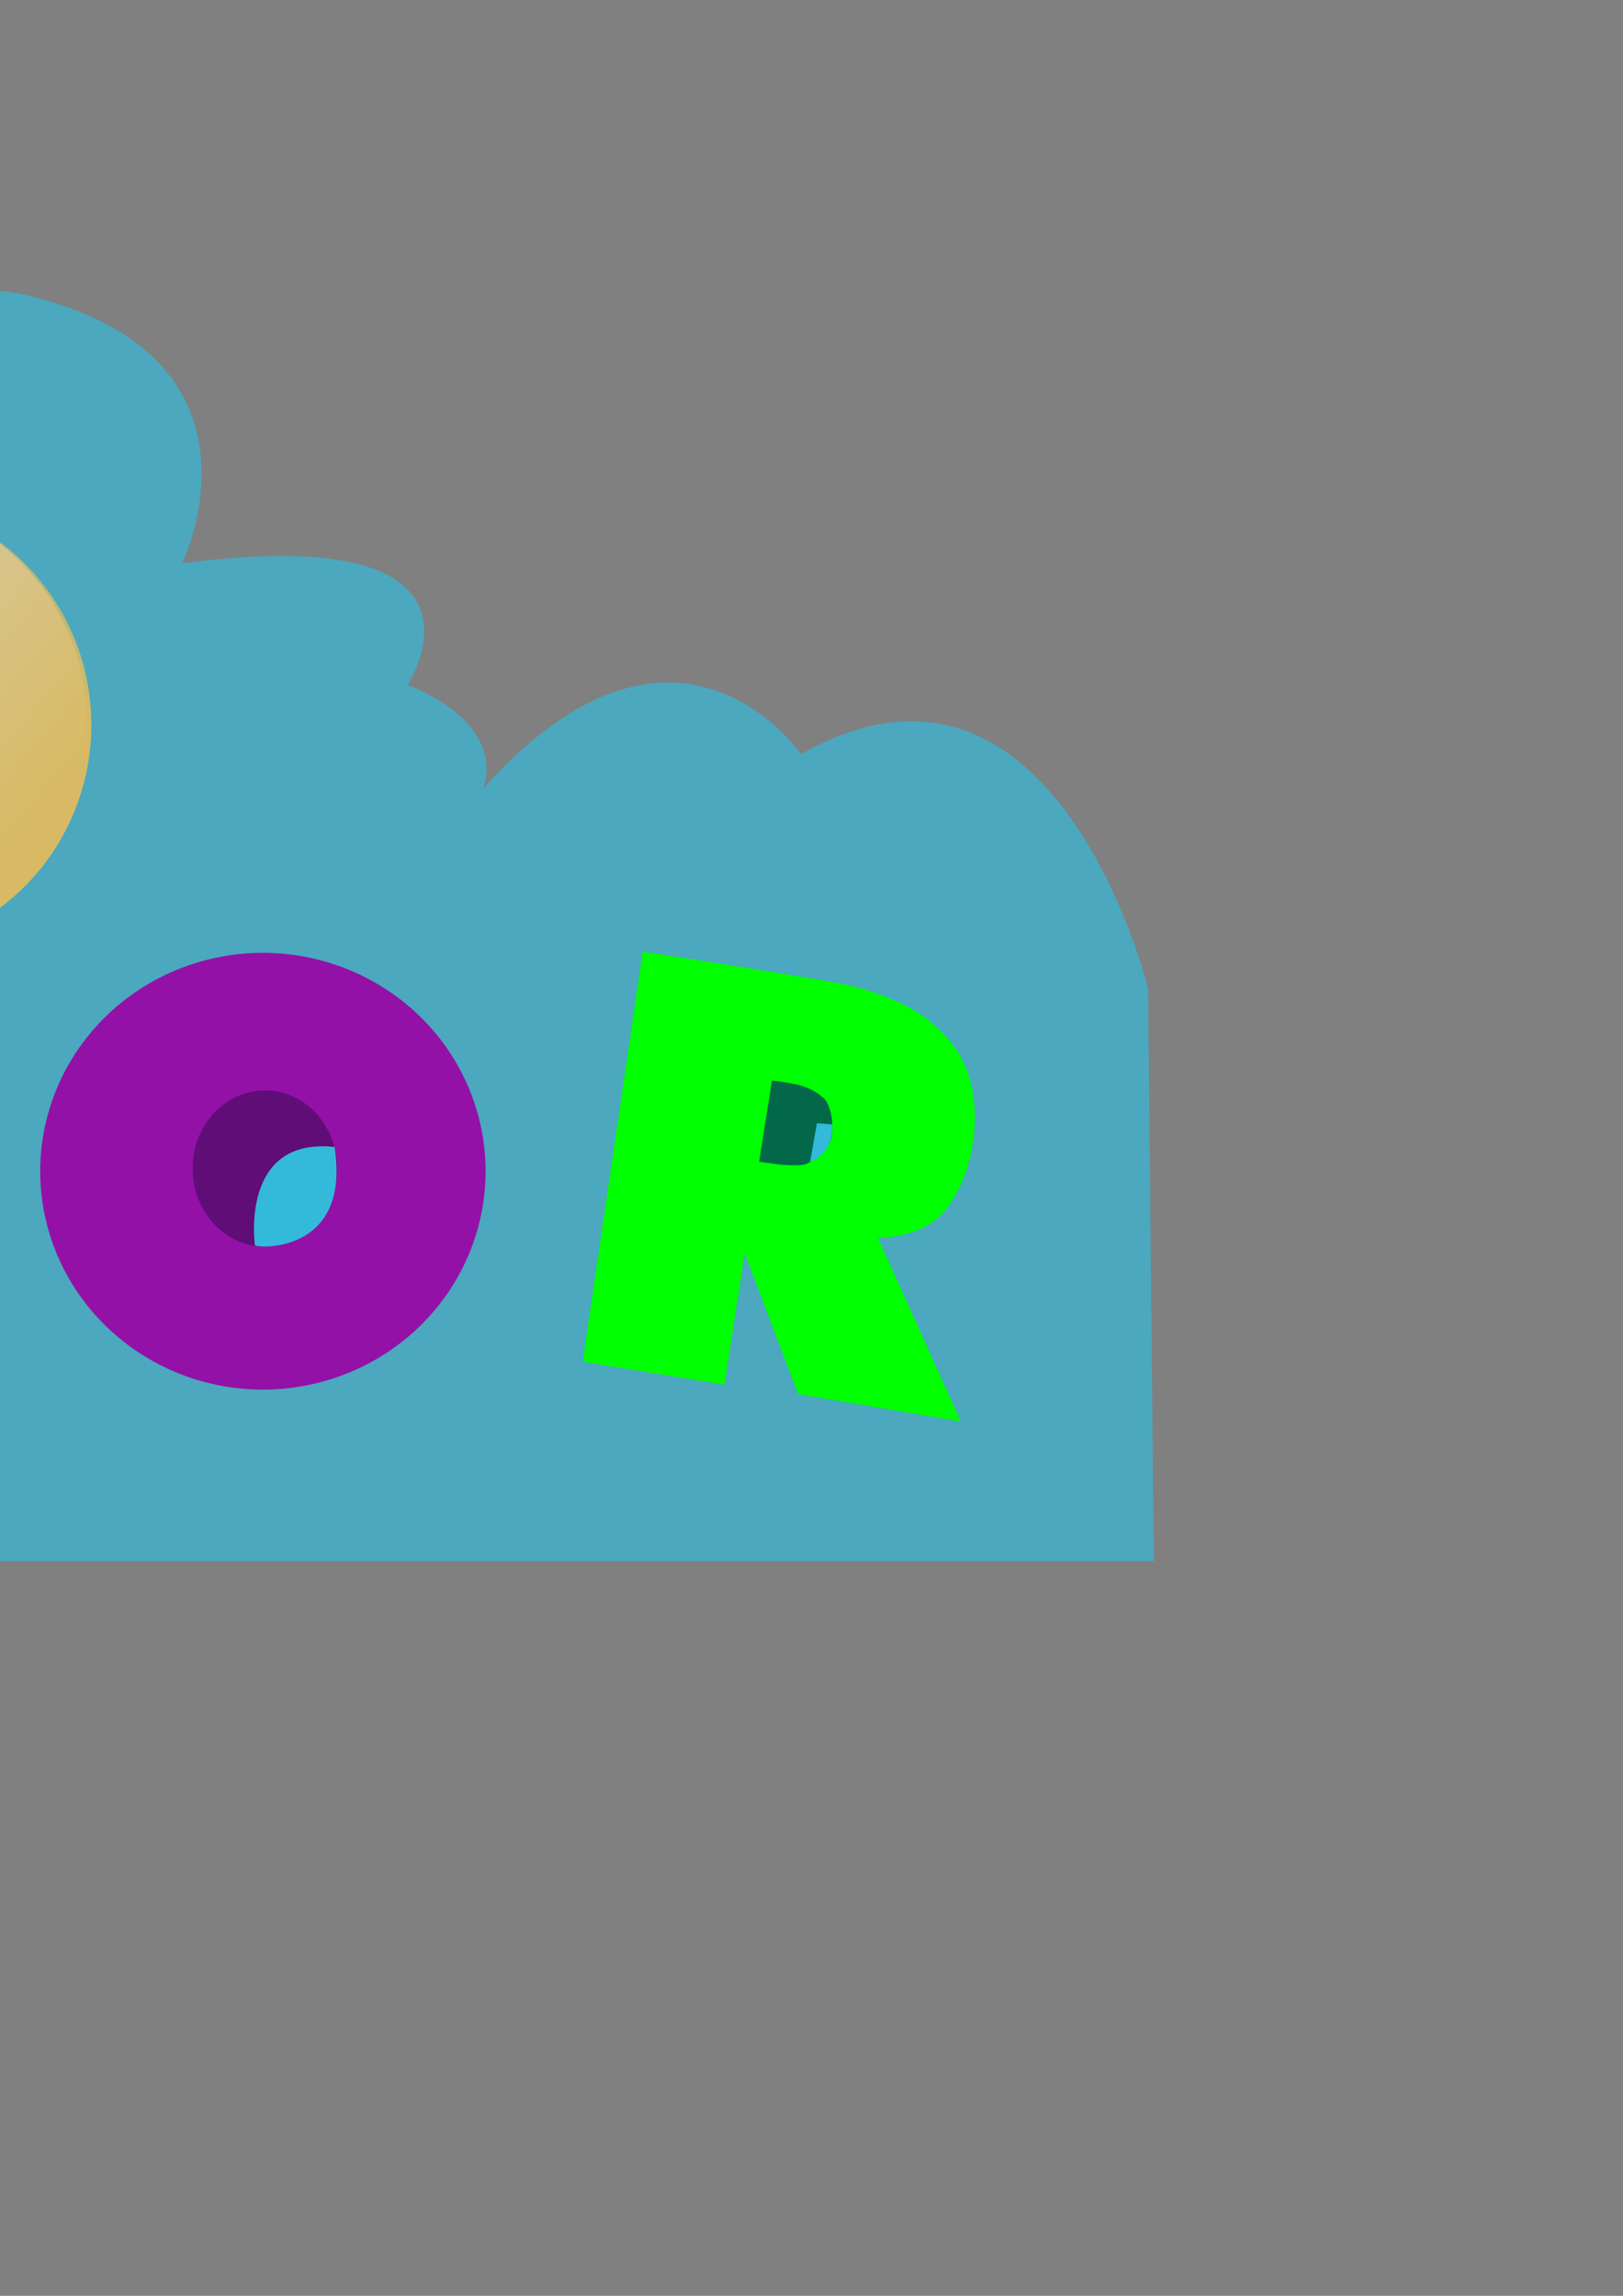 <?xml version="1.0" encoding="UTF-8" standalone="no"?>
<!-- Created with Inkscape (http://www.inkscape.org/) -->

<svg
   xmlns:dc="http://purl.org/dc/elements/1.1/"
   xmlns:cc="http://creativecommons.org/ns#"
   xmlns:rdf="http://www.w3.org/1999/02/22-rdf-syntax-ns#"
   xmlns:svg="http://www.w3.org/2000/svg"
   xmlns="http://www.w3.org/2000/svg"
   xmlns:xlink="http://www.w3.org/1999/xlink"
   xmlns:sodipodi="http://sodipodi.sourceforge.net/DTD/sodipodi-0.dtd"
   xmlns:inkscape="http://www.inkscape.org/namespaces/inkscape"
   width="210mm"
   height="297mm"
   viewBox="0 0 210 297"
   version="1.1"
   id="svg4444"
   inkscape:version="0.92.3 (2405546, 2018-03-11)"
   sodipodi:docname="nyJunior.svg"
   inkscape:label="O">
  <rect x="0" y="0" width="210" height="297" fill="#808080" stroke="none"/>
  <defs
     id="defs4438">
    <linearGradient
       inkscape:collect="always"
       id="linearGradient1075">
      <stop
         style="stop-color:#ffd457;stop-opacity:1;"
         offset="0"
         id="stop1071" />
      <stop
         style="stop-color:#ffd457;stop-opacity:0;"
         offset="1"
         id="stop1073" />
    </linearGradient>
    <linearGradient
       inkscape:collect="always"
       xlink:href="#linearGradient1075"
       id="linearGradient1077"
       x1="139.07"
       y1="22.317"
       x2="82.462"
       y2="-26.08"
       gradientUnits="userSpaceOnUse"
       gradientTransform="translate(-139.965,89.165)" />
  </defs>
  <sodipodi:namedview
     id="base"
     pagecolor="#ffffff"
     bordercolor="#666666"
     borderopacity="1.0"
     inkscape:pageopacity="0.0"
     inkscape:pageshadow="2"
     inkscape:zoom="0.50000001"
     inkscape:cx="-367.88561"
     inkscape:cy="699.9394"
     inkscape:document-units="px"
     inkscape:current-layer="layer3"
     showgrid="false"
     inkscape:showpageshadow="false"
     showborder="false"
     inkscape:object-nodes="false"
     inkscape:window-width="1853"
     inkscape:window-height="1021"
     inkscape:window-x="67"
     inkscape:window-y="27"
     inkscape:window-maximized="1" />
  <g
     id="layer3"
     inkscape:label="R shadow"
     style="display:none"
     inkscape:groupmode="layer">
    <path
       style="fill:#03684a;fill-opacity:1;stroke:none;stroke-width:0.265px;stroke-linecap:butt;stroke-linejoin:miter;stroke-opacity:1"
       d="m 81.664,177.263 -0.655,4.397 18.615,2.806 1.497,-10.009 -4.771,-12.535 -2.619,17.119 z"
       id="path5280"
       inkscape:connector-curvature="0"
       sodipodi:nodetypes="ccccccc" />
    <path
       style="fill:#03684a;fill-opacity:1;stroke:none;stroke-width:0.265px;stroke-linecap:butt;stroke-linejoin:miter;stroke-opacity:1"
       d="m 107.108,181.005 1.871,5.051 21.047,3.274 -10.758,-23.76 c 0,0 4.864,0.655 8.7,-3.555 2.152,-3.18 4.584,-6.455 4.022,-12.254 -0.374,-5.8 -2.619,-10.29 -8.138,-13.845 0,0 2.245,4.397 2.245,7.39 0,2.993 -0.187,6.174 -0.842,7.858 -0.655,1.684 -1.123,3.461 -3.929,6.361 -2.806,2.9 -7.016,2.713 -7.671,2.526 -0.655,-0.187 10.571,23.854 10.571,23.854 z"
       id="path5282"
       inkscape:connector-curvature="0"
       sodipodi:nodetypes="cccccccsccccc" />
    <path
       style="display:inline;opacity:1;fill:#600d78;fill-opacity:1;stroke:none;stroke-width:0.286;stroke-opacity:1"
       d="M 69.971,157.993 A 28.812,28.25 0 0 1 41.16,186.244 28.812,28.25 0 0 1 12.348,157.993 28.812,28.25 0 0 1 41.16,129.743 28.812,28.25 0 0 1 69.971,157.993 Z"
       id="path5341-7"
       inkscape:connector-curvature="0" />
    <path
       style="fill:#1a2169;fill-opacity:1;stroke:none;stroke-width:0.265px;stroke-linecap:butt;stroke-linejoin:miter;stroke-opacity:1"
       d="m -1.373,137.01 0.281,53.133 -19.738,0.093 v -53.227 z"
       id="path941"
       inkscape:connector-curvature="0"
       sodipodi:nodetypes="ccccc" />
    <path
       style="display:inline;opacity:1;fill:#d34312;fill-opacity:1;stroke:none;stroke-width:0.265px;stroke-linecap:butt;stroke-linejoin:miter;stroke-opacity:1"
       d="m -100.145,138.779 17.727,50.271 17.463,-6.085 -9.393,-25.929 24.739,20.637 17.462,-6.218 -17.727,-50.139 -17.066,5.821 9.922,26.458 -25.665,-21.167 z"
       id="path958-3"
       inkscape:connector-curvature="0" />
    <path
       style="display:inline;opacity:1;fill:#fdb312;fill-opacity:1;stroke:none;stroke-width:0.265px;stroke-linecap:butt;stroke-linejoin:miter;stroke-opacity:1"
       d="m -152.073,135.592 -6.085,34.528 c 0,0 0,4.63 0.132,6.482 0.132,1.852 2.117,5.821 4.101,8.334 1.984,2.514 7.276,6.615 9.525,7.144 2.249,0.529 3.44,1.852 12.039,2.381 8.599,0.529 7.637,-0.247 11.113,-1.058 0,0 4.63,-2.249 8.07,-7.276 3.44,-5.027 3.175,-7.011 3.836,-10.186 0.661,-3.175 5.556,-32.015 5.556,-32.015 l -18.785,-3.175 -4.763,27.384 c 0,0 -1.587,6.747 -2.381,7.541 -0.794,0.794 -2.249,1.852 -3.969,1.587 -1.72,-0.265 -4.101,-0.926 -4.498,-1.72 -0.397,-0.794 -0.661,-1.058 -0.397,-7.011 0.265,-5.953 5.292,-29.501 5.292,-29.501 z"
       id="path975-6"
       inkscape:connector-curvature="0"
       sodipodi:nodetypes="ccscssssscccsccccc" />
    <path
       style="display:inline;opacity:1;fill:#a23135;fill-opacity:1;stroke:none;stroke-width:0.265px;stroke-linecap:butt;stroke-linejoin:miter;stroke-opacity:1"
       d="m -175.85,138.451 3.836,34.793 c 0,0 0.926,6.085 0,8.07 0.003,2.603 -7.516,22.506 -32.411,9.393 l 4.233,-14.684 c 0,0 9.79,7.408 8.599,-3.307 -1.191,-10.716 -3.043,-32.279 -3.043,-32.279 z"
       id="path998-2"
       inkscape:connector-curvature="0"
       sodipodi:nodetypes="cccccscc" />
  </g>
  <g
     inkscape:groupmode="layer"
     id="layer4"
     inkscape:label="Sky"
     style="display:inline;opacity:0.691">
    <path
       style="fill:#33bada;fill-opacity:1;stroke:none;stroke-width:1.565;stroke-linecap:butt;stroke-linejoin:miter;stroke-miterlimit:4;stroke-dasharray:none;stroke-opacity:1"
       d="m -225.629,201.959 h 374.926 l -0.748,-74.087 c 0,0 -11.974,-49.017 -44.901,-30.308 0,0 -16.09,-23.573 -41.159,4.49 0,0 3.742,-7.858 -9.729,-13.47 0,0 13.845,-21.328 -29.186,-15.715 0,0 13.096,-26.941 -20.58,-34.798 0,0 -20.954,-4.864 -42.656,11.599 0,0 -28.437,-6.735 -31.805,17.212 0,0 0,13.096 7.858,23.199 0,0 -26.192,-2.619 -37.418,24.322 0,0 -0.748,-14.219 -18.709,-17.212 0,0 -13.096,-1.871 -22.076,8.606 0,0 -12.348,-8.232 -23.199,-5.238 0,0 -9.729,0.748 -16.464,13.096 0,0 -14.219,-10.851 -23.947,-9.354 0,0 -14.593,-0.374 -20.58,19.457 z"
       id="Sky"
       inkscape:connector-curvature="0">
      <desc
         id="desc4841">Skyen og sola</desc>
    </path>
    <path
       style="display:inline;opacity:1;fill:#ffffff;fill-opacity:1;stroke:none;stroke-width:0.294;stroke-opacity:1"
       d="M 11.241,93.535 A 29.233,29.466 0 0 1 -17.992,123.002 29.233,29.466 0 0 1 -47.224,93.535 29.233,29.466 0 0 1 -17.992,64.069 29.233,29.466 0 0 1 11.241,93.535 Z"
       id="path5341-7-9-0"
       inkscape:connector-curvature="0" />
    <path
       style="display:inline;opacity:1;fill:url(#linearGradient1077);fill-opacity:1;stroke:none;stroke-width:0.294;stroke-opacity:1"
       d="M 11.818,93.776 A 29.233,29.466 0 0 1 -17.415,123.243 29.233,29.466 0 0 1 -46.647,93.776 29.233,29.466 0 0 1 -17.415,64.31 29.233,29.466 0 0 1 11.818,93.776 Z"
       id="path5341-7-9"
       inkscape:connector-curvature="0" />
    <path
       style="fill:none;stroke:#000000;stroke-width:1.565;stroke-linecap:round;stroke-linejoin:miter;stroke-miterlimit:4;stroke-dasharray:none;stroke-opacity:1"
       d="m -30.692,82.158 c 0,0 7.144,-7.673 10.583,3.175"
       id="path1103"
       inkscape:connector-curvature="0" />
    <path
       style="fill:none;stroke:#000000;stroke-width:1.565;stroke-linecap:round;stroke-linejoin:miter;stroke-miterlimit:4;stroke-dasharray:none;stroke-opacity:1"
       d="m -12.171,85.598 c 0,0 6.085,-6.35 9.26,2.381"
       id="path1105"
       inkscape:connector-curvature="0" />
    <path
       style="fill:none;stroke:#000000;stroke-width:1.565;stroke-linecap:round;stroke-linejoin:miter;stroke-miterlimit:4;stroke-dasharray:none;stroke-opacity:1"
       d="m -21.431,91.948 c 0,0 7.144,-3.704 6.615,6.085"
       id="path1107"
       inkscape:connector-curvature="0" />
    <path
       style="fill:none;stroke:#000000;stroke-width:1.565;stroke-linecap:round;stroke-linejoin:miter;stroke-miterlimit:4;stroke-dasharray:none;stroke-opacity:1"
       d="m -34.518,99.715 5.613,-3.087"
       id="path1109"
       inkscape:connector-curvature="0" />
    <path
       style="fill:none;stroke:#000000;stroke-width:1.565;stroke-linecap:round;stroke-linejoin:miter;stroke-miterlimit:4;stroke-dasharray:none;stroke-opacity:1"
       d="m -13.003,101.025 5.145,5.051"
       id="path1111"
       inkscape:connector-curvature="0" />
    <path
       style="fill:none;stroke:#000000;stroke-width:1.565;stroke-linecap:butt;stroke-linejoin:miter;stroke-miterlimit:4;stroke-dasharray:none;stroke-opacity:1"
       d="m -31.805,98.218 c 0,0 9.167,21.702 21.889,5.8"
       id="path1113"
       inkscape:connector-curvature="0" />
  </g>
  <path
     inkscape:connector-curvature="0"
     id="OOOO"
     d="M 62.828,151.517 A 28.812,28.25 0 0 1 34.016,179.768 28.812,28.25 0 0 1 5.204,151.517 28.812,28.25 0 0 1 34.016,123.267 28.812,28.25 0 0 1 62.828,151.517 Z"
     style="fill:#9311a7;fill-opacity:1;stroke:none;stroke-width:0.286;stroke-opacity:1">
    <desc
       id="desc4849">Stor O</desc>
  </path>
  <g
     id="RRRR">
    <path
       style="fill:#00ff00;stroke:none;stroke-width:0.265px;stroke-linecap:butt;stroke-linejoin:miter;stroke-opacity:1"
       d="m 113.563,160.051 c 0,0 6.174,0.468 9.354,-4.303 3.18,-4.771 3.742,-10.758 2.806,-15.154 -0.935,-4.397 -3.461,-7.016 -6.08,-8.98 -2.619,-1.964 -6.548,-3.368 -9.635,-4.116 -3.087,-0.748 -26.847,-4.397 -26.847,-4.397 l -7.764,53.04 18.335,2.993 2.619,-17.025 6.922,18.241 21.047,3.555 z"
       id="path5269"
       inkscape:connector-curvature="0" />
    <path
       style="fill:#03684a;fill-opacity:1;stroke:none;stroke-width:0.265px;stroke-linecap:butt;stroke-linejoin:miter;stroke-opacity:1"
       d="m 99.88,139.804 -1.654,10.484 2.646,0.364 c 0,0 2.778,0.265 3.506,-0.099 0.728,-0.364 3.043,-1.521 3.274,-3.87 0.232,-2.348 -0.496,-4.035 -0.959,-4.498 -0.463,-0.463 -1.654,-1.488 -3.77,-1.918 -2.117,-0.43 -3.043,-0.463 -3.043,-0.463 z"
       id="path865"
       inkscape:connector-curvature="0" />
  </g>
  <path
     inkscape:connector-curvature="0"
     id="Inner_R"
     d="m 105.705,145.318 1.964,0.14 c 0,0 0.468,3.274 -2.572,4.724 -3.04,1.45 -0.281,0.14 -0.281,0.14 z"
     style="fill:#33bada;fill-opacity:1;stroke:none;stroke-width:0.265px;stroke-linecap:butt;stroke-linejoin:miter;stroke-opacity:1"
     inkscape:label="#Inner R">
    <desc
       id="desc4853">Hullet i Ren</desc>
  </path>
  <path
     inkscape:connector-curvature="0"
     id="Inner_O"
     d="m 43.628,151.162 a 9.354,10.103 0 0 1 -9.354,10.103 9.354,10.103 0 0 1 -9.354,-10.103 9.354,10.103 0 0 1 9.354,-10.103 9.354,10.103 0 0 1 9.354,10.103 z"
     style="display:inline;opacity:0.881;fill:#590d71;fill-opacity:1;stroke:none;stroke-width:0.143;stroke-opacity:1"
     inkscape:label="#Inner O">
    <desc
       id="desc4851">Hullet i Oen</desc>
  </path>
  <path
     sodipodi:nodetypes="ccc"
     inkscape:connector-curvature="0"
     id="path898"
     d="m 32.982,161.08 c 0,0.404 12.492,1.329 10.309,-12.698 -12.303,-1.323 -10.309,12.698 -10.309,12.698 z"
     style="display:inline;fill:#33bada;fill-opacity:1;stroke:none;stroke-width:0.265px;stroke-linecap:butt;stroke-linejoin:miter;stroke-opacity:1" />
  <path
     inkscape:connector-curvature="0"
     id="NNN"
     d="m -106.892,133.62 17.727,50.271 17.463,-6.085 -9.393,-25.929 24.739,20.637 17.462,-6.218 -17.727,-50.139 -17.066,5.821 9.922,26.458 -25.665,-21.167 z"
     style="fill:#ef6c02;fill-opacity:1;stroke:none;stroke-width:0.265px;stroke-linecap:butt;stroke-linejoin:miter;stroke-opacity:1" />
  <path
     sodipodi:nodetypes="ccscssssscccsccccc"
     inkscape:connector-curvature="0"
     id="UUUU"
     d="m -158.621,126.799 -6.085,34.528 c 0,0 0,4.63 0.132,6.482 0.132,1.852 2.117,5.821 4.101,8.334 1.984,2.514 7.276,6.615 9.525,7.144 2.249,0.529 3.44,1.852 12.039,2.381 8.599,0.529 7.637,-0.247 11.113,-1.058 0,0 4.63,-2.249 8.07,-7.276 3.44,-5.027 3.175,-7.011 3.836,-10.186 0.661,-3.175 5.556,-32.015 5.556,-32.015 l -18.785,-3.175 -4.763,27.384 c 0,0 -1.587,6.747 -2.381,7.541 -0.794,0.794 -2.249,1.852 -3.969,1.587 -1.72,-0.265 -4.101,-0.926 -4.498,-1.72 -0.397,-0.794 -0.661,-1.058 -0.397,-7.011 0.265,-5.953 5.292,-29.501 5.292,-29.501 z"
     style="display:inline;opacity:1;fill:#fcd017;fill-opacity:1;stroke:none;stroke-width:0.265px;stroke-linecap:butt;stroke-linejoin:miter;stroke-opacity:1">
    <desc
       id="desc4843">Stor U</desc>
  </path>
  <path
     sodipodi:nodetypes="cccccscc"
     inkscape:connector-curvature="0"
     id="JJJJ"
     d="m -182.585,129.861 3.836,34.793 c 0,0 0.926,6.085 0,8.07 0.003,2.603 -7.516,22.506 -32.411,9.393 l 4.233,-14.684 c 0,0 9.79,7.408 8.599,-3.307 -1.191,-10.716 -3.043,-32.279 -3.043,-32.279 z"
     style="fill:#fc4025;fill-opacity:1;stroke:none;stroke-width:0.265px;stroke-linecap:butt;stroke-linejoin:miter;stroke-opacity:1">
    <desc
       id="desc4847">Stor J</desc>
    <title
       id="title4845">JJJJ</title>
  </path>
  <path
     sodipodi:nodetypes="ccccc"
     inkscape:connector-curvature="0"
     id="IIII"
     d="m -7.998,128.761 0.281,53.133 -19.738,0.093 v -53.227 z"
     style="display:inline;fill:#2342aa;fill-opacity:1;stroke:none;stroke-width:0.265px;stroke-linecap:butt;stroke-linejoin:miter;stroke-opacity:1" />
</svg>
